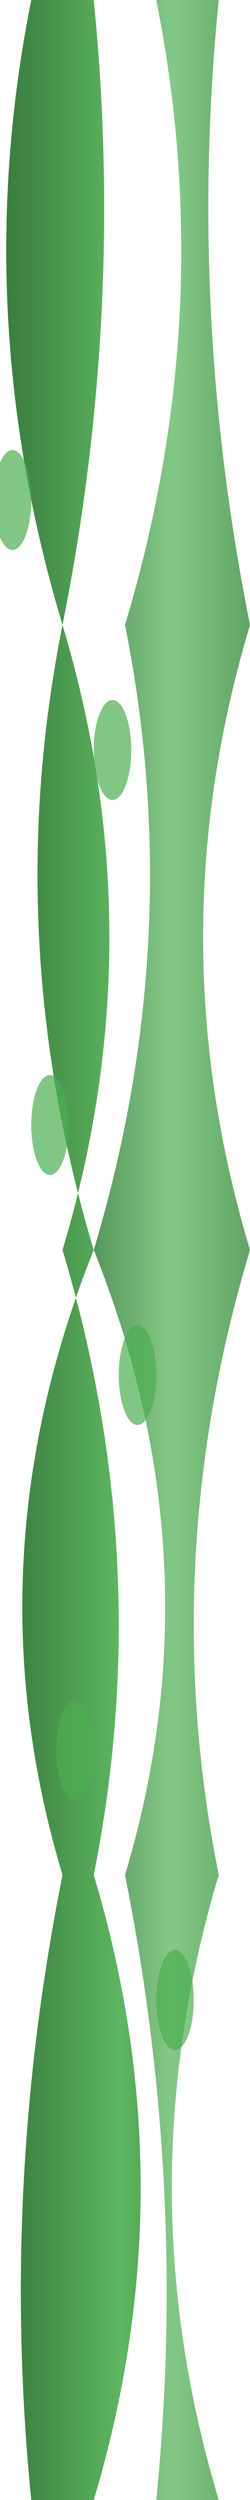 <svg xmlns="http://www.w3.org/2000/svg" viewBox="10 0 40 400">
  <defs>
    <linearGradient id="seaweedGrad" x1="0%" y1="0%" x2="100%" y2="0%">
      <stop offset="0%" stop-color="#1B5E20"/>
      <stop offset="30%" stop-color="#2E7D32"/>
      <stop offset="70%" stop-color="#4CAF50"/>
      <stop offset="100%" stop-color="#2E7D32"/>
    </linearGradient>
    <linearGradient id="seaweedGrad2" x1="0%" y1="0%" x2="100%" y2="0%">
      <stop offset="0%" stop-color="#2E7D32"/>
      <stop offset="50%" stop-color="#66BB6A"/>
      <stop offset="100%" stop-color="#388E3C"/>
    </linearGradient>
  </defs>
  
  <!-- Main seaweed strand 1 -->
  <path d="M15 400 Q10 350 20 300 Q5 250 25 200 Q10 150 20 100 Q5 50 15 0 
           L25 0 Q30 50 20 100 Q35 150 20 200 Q35 250 25 300 Q40 350 25 400 Z" 
           fill="url(#seaweedGrad)" opacity="0.9"/>
  
  <!-- Main seaweed strand 2 -->
  <path d="M35 400 Q40 350 30 300 Q45 250 25 200 Q40 150 30 100 Q45 50 35 0 
           L45 0 Q40 50 50 100 Q35 150 50 200 Q35 250 45 300 Q30 350 45 400 Z" 
           fill="url(#seaweedGrad2)" opacity="0.8"/>
  
  <!-- Small details and leaves -->
  <ellipse cx="12" cy="80" rx="3" ry="8" fill="#4CAF50" opacity="0.7"/>
  <ellipse cx="28" cy="120" rx="3" ry="8" fill="#4CAF50" opacity="0.7"/>
  <ellipse cx="18" cy="180" rx="3" ry="8" fill="#4CAF50" opacity="0.7"/>
  <ellipse cx="32" cy="220" rx="3" ry="8" fill="#4CAF50" opacity="0.7"/>
  <ellipse cx="22" cy="280" rx="3" ry="8" fill="#4CAF50" opacity="0.7"/>
  <ellipse cx="38" cy="320" rx="3" ry="8" fill="#4CAF50" opacity="0.7"/>
  
  <!-- Collision boundary guides (invisible in final game) -->
  <!-- These help define the actual collision area which is narrower than the visual -->
  <rect x="12" y="0" width="28" height="400" fill="none" stroke="none" id="collision-bounds"/>
</svg>
